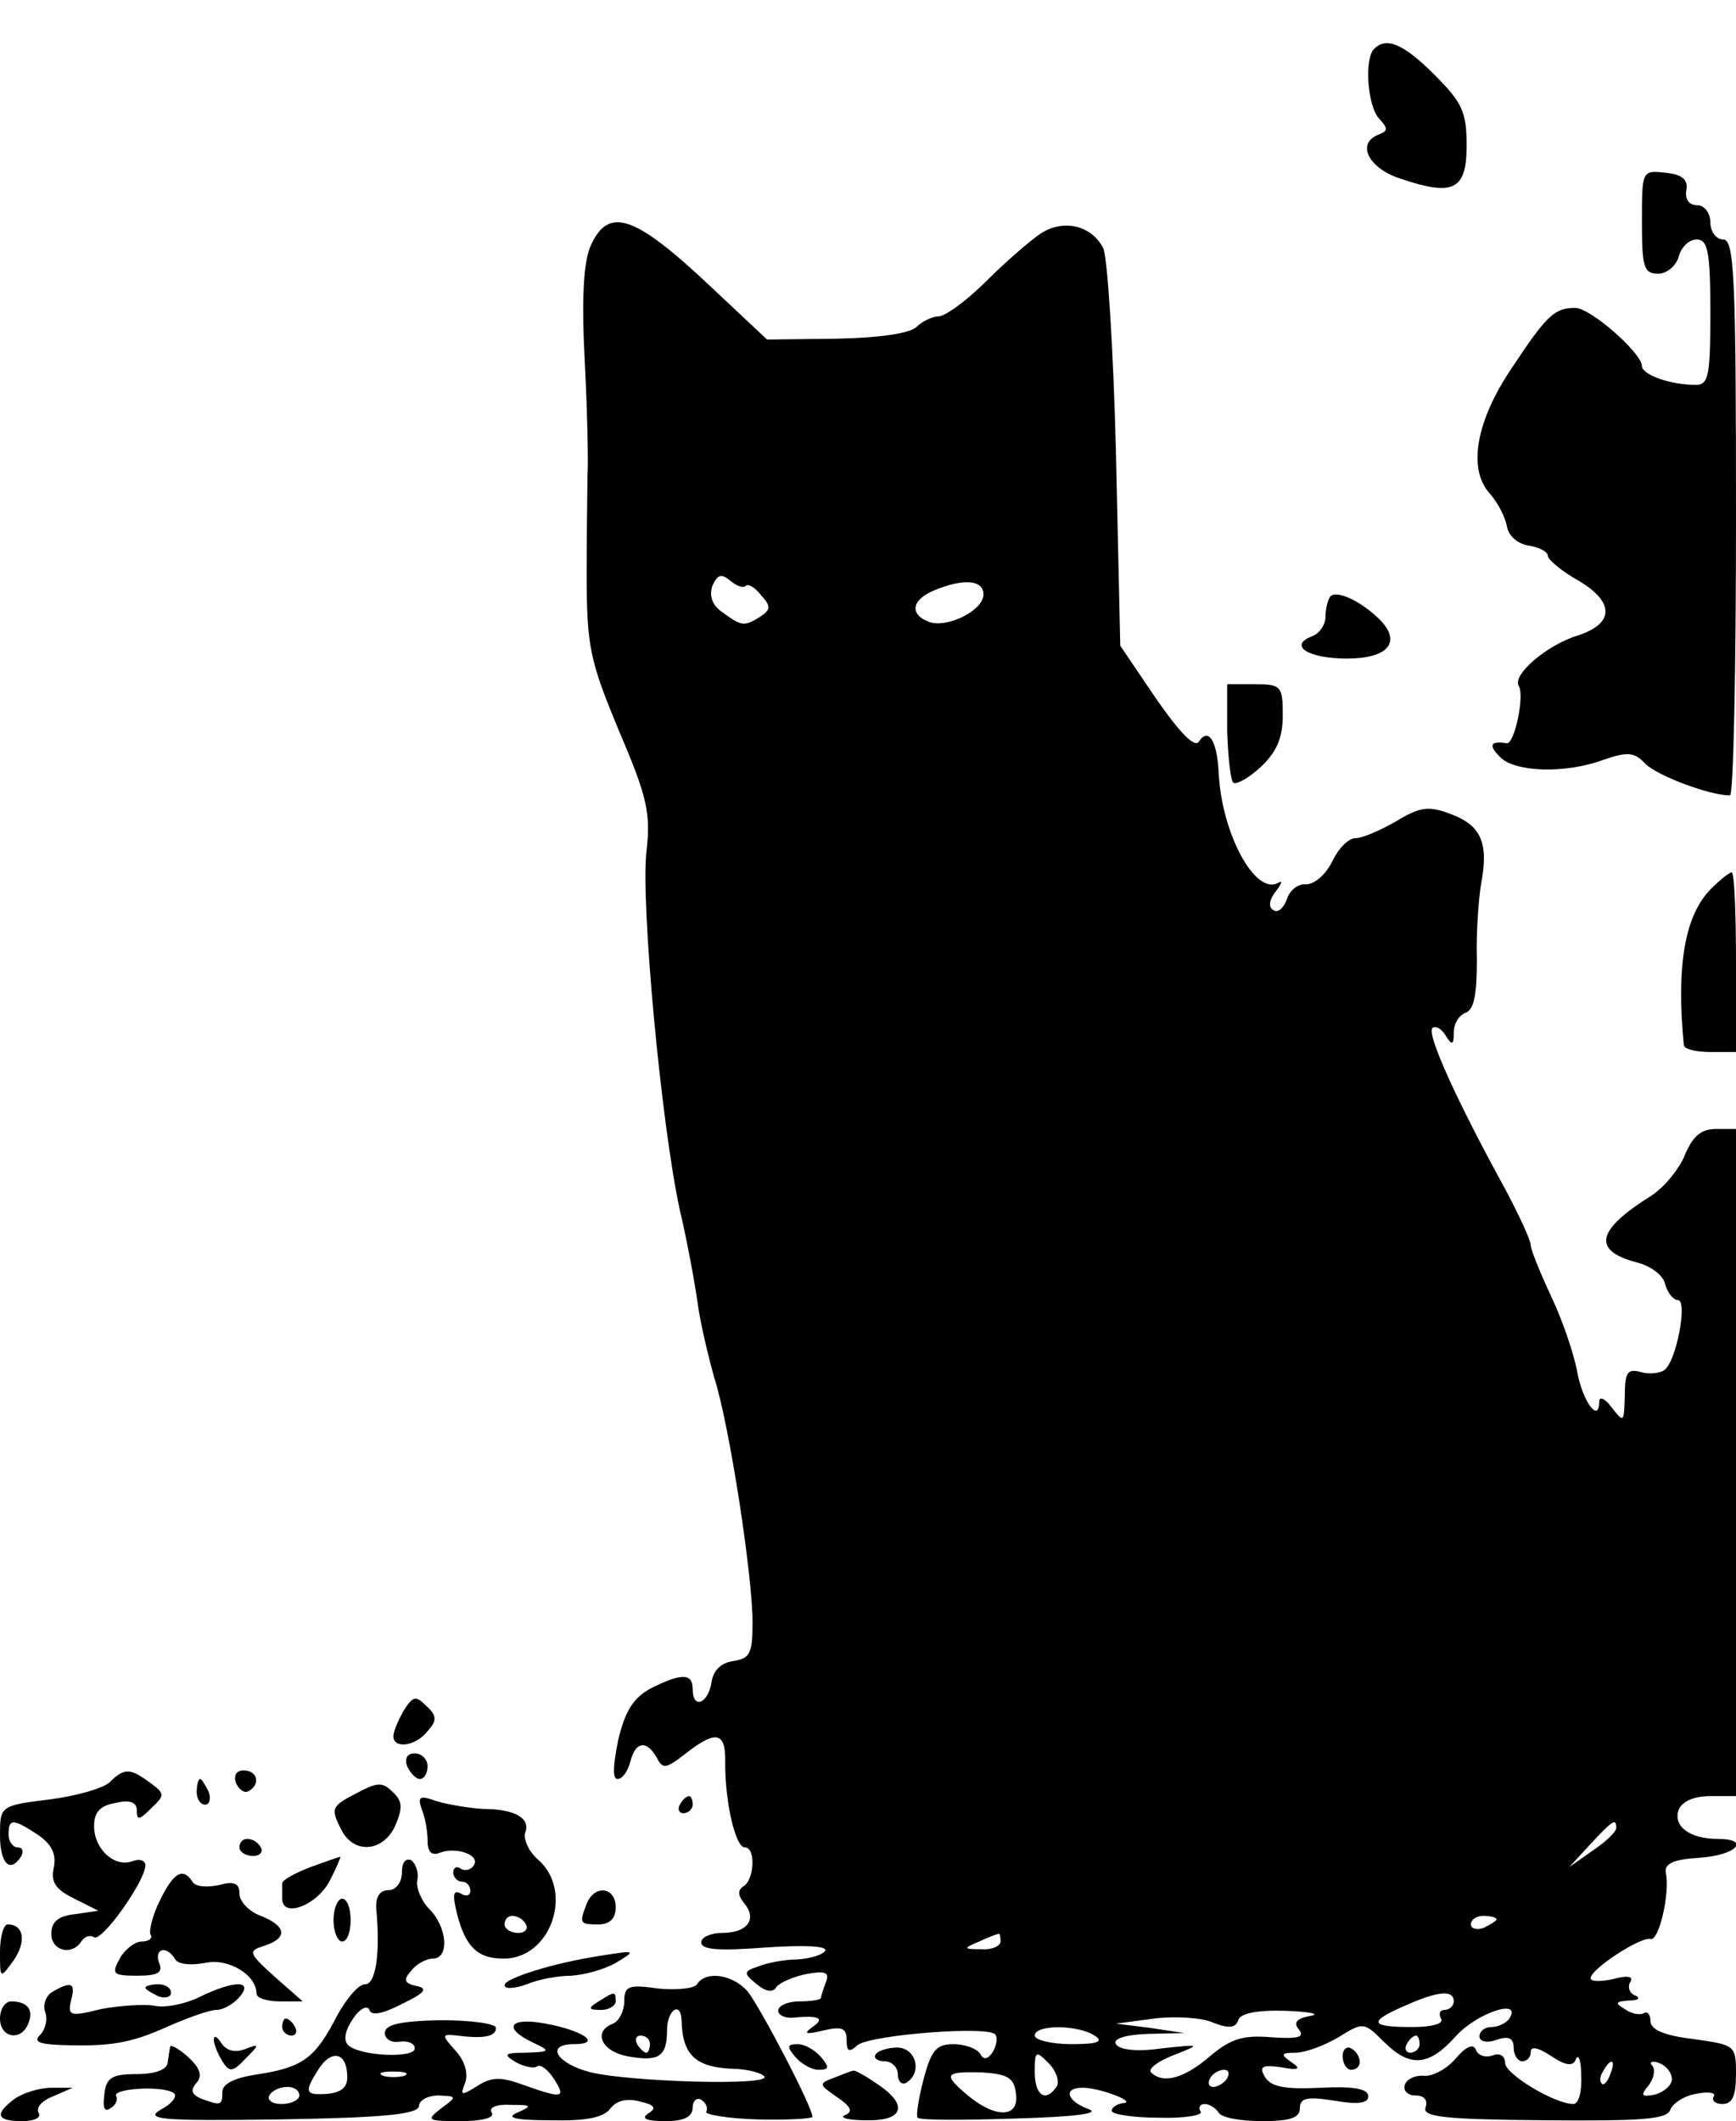 <?xml version="1.0" standalone="no"?>
<!DOCTYPE svg PUBLIC "-//W3C//DTD SVG 20010904//EN"
 "http://www.w3.org/TR/2001/REC-SVG-20010904/DTD/svg10.dtd">
<svg version="1.0" xmlns="http://www.w3.org/2000/svg"
 width="203pt" height="248pt" viewBox="0 0 203 248"
 preserveAspectRatio="xMidYMid meet">

<g transform="translate(0,248) scale(0.1,-0.1)"
fill="#000000" stroke="none">
<path d="M1607 2423 c-12 -11 -8 -68 6 -82 10 -11 10 -14 0 -18 -28 -10 -13
-40 25 -52 62 -21 77 -13 77 39 0 39 -5 50 -38 83 -36 36 -56 44 -70 30z"/>
<path d="M1920 2221 c0 -53 2 -61 19 -61 10 0 21 9 24 20 3 11 12 20 21 20 13
0 16 -14 16 -85 0 -74 -2 -85 -17 -85 -30 0 -63 12 -63 22 0 15 -60 68 -78 68
-24 0 -33 -8 -74 -70 -42 -62 -52 -118 -26 -147 9 -10 18 -27 20 -38 2 -12 13
-21 26 -23 12 -2 22 -7 22 -12 0 -4 16 -18 36 -29 42 -25 42 -50 -1 -64 -36
-11 -77 -46 -69 -59 7 -11 -5 -68 -14 -67 -19 3 -22 -2 -8 -16 17 -18 77 -20
122 -3 27 9 35 9 48 -5 14 -14 75 -37 99 -37 4 0 7 146 7 325 0 282 -2 325
-15 325 -8 0 -15 9 -15 20 0 11 -7 20 -15 20 -10 0 -15 7 -13 18 2 12 -5 18
-24 20 -28 3 -28 3 -28 -57z"/>
<path d="M690 2191 c-8 -20 -10 -64 -6 -138 3 -59 4 -117 3 -128 0 -11 -1 -63
-1 -115 0 -87 4 -103 38 -185 33 -77 37 -96 32 -140 -7 -59 17 -319 39 -420 9
-38 18 -88 21 -110 3 -22 12 -60 19 -85 18 -56 45 -232 45 -287 0 -36 -3 -42
-22 -45 -15 -2 -24 -11 -26 -25 -4 -25 -22 -32 -22 -8 0 19 -13 19 -49 1 -20
-11 -30 -26 -38 -60 -6 -29 -7 -46 -1 -46 6 0 12 9 15 20 6 24 19 26 31 5 7
-14 11 -13 34 5 36 28 47 25 46 -12 0 -46 12 -98 23 -98 13 0 11 -37 -1 -45
-8 -5 -7 -11 0 -20 16 -19 4 -35 -26 -35 -13 0 -24 -5 -24 -11 0 -9 22 -10 75
-6 45 3 73 2 70 -4 -4 -5 -18 -9 -33 -10 -15 0 -35 -4 -45 -8 -18 -6 -18 -8
-2 -21 11 -9 19 -10 23 -3 4 5 20 12 35 15 22 4 27 2 23 -9 -3 -8 -6 -17 -6
-19 0 -2 -11 -4 -25 -4 -14 0 -25 -5 -25 -11 0 -5 8 -9 18 -8 30 3 37 -1 22
-11 -11 -8 -8 -9 13 -4 21 5 27 3 27 -11 0 -14 3 -15 13 -6 16 12 155 23 161
12 3 -4 1 -13 -3 -20 -6 -9 -11 -10 -15 -2 -4 6 -18 11 -31 11 -20 0 -26 -7
-35 -41 -6 -23 -9 -43 -7 -45 2 -3 53 -3 113 -1 72 2 101 6 87 11 -27 10 -30
26 -5 25 21 -1 62 -17 45 -18 -7 -1 -13 -5 -13 -9 0 -4 25 -8 55 -8 30 -1 52
3 49 7 -3 5 -1 9 5 9 5 0 13 -5 16 -10 3 -6 26 -10 51 -10 33 0 44 4 44 15 0
12 8 14 40 9 28 -5 40 -3 40 5 0 9 -18 12 -56 10 -42 -2 -58 1 -65 13 -7 12
-3 14 19 11 21 -4 24 -2 12 6 -13 9 -12 11 5 11 11 0 33 8 50 18 29 18 30 18
53 -5 31 -31 53 -29 85 7 25 27 77 44 62 20 -3 -5 -13 -10 -21 -10 -8 0 -14
-5 -14 -11 0 -6 9 -8 20 -4 14 5 20 2 20 -9 0 -9 5 -16 10 -16 6 0 10 5 10 11
0 7 9 5 24 -5 18 -12 26 -12 29 -3 3 6 6 -3 6 -20 1 -18 -3 -33 -9 -33 -22 0
-80 35 -80 48 0 8 -6 12 -14 9 -8 -3 -17 -1 -20 6 -3 8 -11 5 -24 -10 -10 -12
-27 -21 -37 -20 -10 1 -20 -4 -22 -10 -3 -7 3 -13 12 -13 10 0 15 -5 12 -14
-4 -11 21 -14 138 -15 114 -1 144 1 148 12 3 8 17 17 31 19 14 3 23 1 20 -3
-3 -5 2 -9 10 -9 12 0 16 10 16 35 0 34 -1 34 -50 41 -34 4 -50 11 -50 21 0 8
-4 12 -8 9 -4 -2 -14 -1 -22 5 -12 7 -11 9 5 10 11 0 14 3 7 6 -6 2 -9 9 -6
15 5 7 -2 9 -20 4 -14 -3 -26 -3 -26 1 0 11 59 49 70 46 10 -3 23 54 18 77 -2
11 8 16 40 18 43 3 60 22 20 22 -32 0 -52 15 -45 34 4 10 18 16 37 16 l30 0 0
390 0 390 -24 0 c-17 0 -27 -9 -36 -31 -7 -17 -25 -38 -39 -47 -64 -40 -70
-64 -17 -78 16 -4 31 -15 33 -25 3 -11 10 -19 15 -19 12 0 -2 -73 -16 -82 -6
-4 -19 -5 -28 -2 -15 4 -18 -1 -18 -28 -1 -31 -1 -32 -15 -14 -8 11 -15 14
-15 7 0 -26 -20 1 -26 37 -4 20 -17 59 -30 86 -13 28 -24 55 -24 60 0 6 -14
36 -30 66 -56 102 -92 181 -85 188 3 3 10 0 15 -8 8 -13 10 -12 10 3 0 10 6
20 14 23 10 4 13 22 13 62 -1 31 2 71 5 89 9 47 0 68 -35 81 -26 10 -36 9 -64
-8 -19 -11 -40 -20 -48 -20 -8 0 -20 -12 -27 -27 -8 -16 -21 -27 -31 -27 -9 1
-19 -7 -22 -17 -4 -11 -11 -17 -16 -13 -6 3 -5 12 3 22 7 9 8 13 3 10 -27 -16
-67 58 -70 130 -2 36 -12 52 -23 35 -5 -8 -23 11 -50 50 l-42 62 -5 224 c-3
123 -10 231 -15 241 -14 27 -47 34 -73 17 -12 -8 -41 -33 -64 -56 -23 -23 -48
-41 -56 -41 -7 0 -19 -6 -25 -12 -8 -8 -44 -13 -94 -14 l-81 -1 -65 61 c-90
85 -121 96 -142 47z m182 -396 c3 3 11 -2 18 -11 12 -13 11 -17 -1 -25 -19
-12 -22 -11 -44 5 -12 8 -16 19 -12 31 6 13 10 15 21 6 7 -6 15 -9 18 -6z
m278 -10 c0 -19 -43 -40 -64 -32 -23 9 -20 26 7 37 34 14 57 12 57 -5z m740
-1442 c0 -5 -13 -17 -28 -27 l-27 -19 24 26 c26 28 31 32 31 20z m-140 -107
c0 -2 -7 -6 -15 -10 -8 -3 -15 -1 -15 4 0 6 7 10 15 10 8 0 15 -2 15 -4z
m-580 -26 c0 -5 -10 -10 -22 -9 -22 0 -22 1 -3 9 11 5 21 9 23 9 1 1 2 -3 2
-9z m530 -70 c0 -5 -5 -10 -11 -10 -5 0 -7 -4 -4 -10 4 -6 -10 -10 -34 -10
-49 0 -52 6 -8 25 38 17 57 19 57 5z m-252 -22 c2 8 22 12 55 11 29 -1 42 -4
29 -6 -16 -3 -20 -8 -13 -16 7 -9 -1 -11 -32 -9 -34 3 -48 -2 -72 -22 -30 -26
-55 -33 -69 -19 -4 4 8 13 26 20 33 13 33 13 -14 8 -27 -4 -49 -2 -53 5 -4 6
10 11 37 12 l43 1 -40 6 -40 5 45 6 c25 3 56 1 69 -5 18 -7 26 -6 29 3z m-168
-18 c11 -7 4 -10 -27 -10 -24 0 -43 5 -43 10 0 13 50 13 70 0z m380 -10 c0 -5
-5 -10 -11 -10 -5 0 -7 5 -4 10 3 6 8 10 11 10 2 0 4 -4 4 -10z m-424 -49
c-13 -20 -26 -11 -26 16 0 25 1 26 16 11 9 -9 13 -21 10 -27z m647 14 c-3 -9
-8 -14 -10 -11 -3 3 -2 9 2 15 9 16 15 13 8 -4z m72 -6 c0 -7 -9 -15 -20 -18
-16 -3 -17 -1 -7 11 6 8 8 18 4 23 -4 4 0 6 8 3 8 -3 15 -11 15 -19z m-767
-17 c4 -28 -23 -29 -55 -3 -31 26 -29 29 15 28 30 -2 38 -6 40 -25z m247 18
c-3 -5 -11 -10 -16 -10 -6 0 -7 5 -4 10 3 6 11 10 16 10 6 0 7 -4 4 -10z"/>
<path d="M1556 1783 c-3 -3 -6 -14 -6 -24 0 -9 -7 -20 -16 -23 -28 -11 -4 -26
41 -26 48 0 64 19 39 45 -22 22 -50 35 -58 28z"/>
<path d="M1435 1625 c1 -30 4 -57 7 -60 3 -3 18 5 32 18 19 18 26 34 26 61 0
34 -2 36 -33 36 l-32 0 0 -55z"/>
<path d="M2001 1441 c-31 -31 -41 -90 -32 -183 1 -5 15 -8 31 -8 l30 0 0 105
c0 58 -2 105 -5 105 -3 0 -14 -9 -24 -19z"/>
<path d="M472 480 c-6 -11 -12 -24 -12 -30 0 -15 26 -12 40 6 11 12 11 18 -1
29 -13 13 -16 12 -27 -5z"/>
<path d="M476 415 c4 -8 10 -15 15 -15 5 0 9 7 9 15 0 8 -7 15 -15 15 -9 0
-12 -6 -9 -15z"/>
<path d="M128 396 c-8 -7 -39 -16 -71 -20 -57 -7 -57 -8 -57 -42 0 -33 12 -45
25 -24 3 6 1 10 -4 10 -6 0 -11 7 -11 15 0 19 5 19 34 0 16 -11 22 -22 19 -38
-4 -18 2 -26 24 -37 l28 -14 -27 -4 c-20 -2 -28 -9 -28 -23 0 -20 24 -26 35
-9 4 6 10 8 15 5 9 -6 60 66 60 84 0 6 -7 8 -15 5 -21 -8 -45 14 -45 41 0 16
7 24 25 27 17 4 25 1 25 -9 0 -12 3 -11 17 3 16 15 16 17 -2 30 -23 17 -30 17
-47 0z"/>
<path d="M276 395 c4 -8 10 -12 15 -9 14 8 10 24 -6 24 -9 0 -12 -6 -9 -15z"/>
<path d="M230 385 c0 -8 4 -15 10 -15 5 0 7 7 4 15 -4 8 -8 15 -10 15 -2 0 -4
-7 -4 -15z"/>
<path d="M418 384 c-31 -16 -32 -18 -18 -45 15 -27 48 -24 62 6 9 21 9 29 -3
40 -12 12 -18 11 -41 -1z"/>
<path d="M493 365 c4 -9 7 -26 7 -37 0 -14 5 -18 15 -14 19 7 47 -3 39 -15 -3
-5 -10 -7 -15 -4 -5 4 -9 1 -9 -4 0 -6 5 -11 10 -11 6 0 10 -5 10 -11 0 -5 -5
-7 -11 -3 -9 5 -10 -1 -5 -22 10 -40 24 -54 55 -54 55 0 82 78 41 115 -12 10
-18 25 -16 32 7 17 -12 28 -49 28 -16 1 -41 5 -54 9 -20 7 -23 6 -18 -9z m122
-135 c3 -5 -1 -10 -9 -10 -9 0 -16 5 -16 10 0 6 4 10 9 10 6 0 13 -4 16 -10z"/>
<path d="M795 370 c-3 -5 -1 -10 4 -10 6 0 11 5 11 10 0 6 -2 10 -4 10 -3 0
-8 -4 -11 -10z"/>
<path d="M280 320 c0 -5 7 -10 16 -10 8 0 12 5 9 10 -3 6 -10 10 -16 10 -5 0
-9 -4 -9 -10z"/>
<path d="M363 297 c-18 -7 -33 -15 -33 -19 0 -5 0 -12 0 -18 0 -23 40 -8 55
20 9 17 14 30 13 29 -2 0 -18 -6 -35 -12z"/>
<path d="M470 291 c0 -12 -7 -21 -16 -21 -10 0 -15 -8 -14 -22 5 -54 -1 -88
-13 -88 -8 0 -22 -17 -33 -37 -25 -49 -40 -60 -91 -68 -28 -4 -43 -11 -43 -21
0 -16 -2 -16 -24 -8 -12 5 -14 10 -6 19 7 8 4 17 -10 30 -11 10 -21 15 -21 12
-1 -4 -2 -13 -3 -19 -1 -8 -15 -13 -36 -13 -29 0 -36 -4 -38 -24 -2 -15 0 -21
7 -16 6 3 9 10 7 14 -6 9 53 13 67 4 5 -3 -1 -12 -14 -19 -21 -12 -3 -14 138
-12 122 2 163 6 163 16 0 6 10 12 23 12 21 -1 22 -1 3 -15 -18 -14 -17 -15 23
-15 25 0 40 4 36 10 -4 6 6 10 22 9 25 0 26 -1 8 -9 -14 -6 -3 -9 39 -9 41 -1
62 3 70 14 7 9 19 12 34 8 18 -4 20 -8 10 -14 -9 -6 -2 -9 20 -9 22 0 32 5 32
16 0 8 5 12 10 9 6 -4 8 -10 6 -14 -3 -3 24 -8 60 -9 35 -1 64 1 64 3 0 12
-62 130 -76 147 -18 20 -49 24 -59 8 -3 -5 -24 -7 -45 -5 -35 5 -40 3 -40 -15
0 -11 -6 -23 -13 -26 -24 -9 -14 -32 16 -38 37 -7 47 -1 47 30 0 24 16 35 17
12 1 -42 17 -56 65 -57 15 -1 29 -5 32 -9 6 -11 -157 -6 -203 5 -40 10 -54 33
-20 33 34 0 11 16 -33 24 -42 8 -51 -5 -15 -22 21 -10 21 -11 -8 -12 -25 0
-27 -2 -12 -11 9 -5 21 -8 25 -5 4 3 13 -4 20 -15 14 -22 10 -23 -35 -7 -27
10 -38 10 -55 -1 -19 -12 -20 -11 -14 4 4 11 -1 26 -11 37 -17 19 -17 20 2 18
31 -4 45 -1 45 9 0 5 -29 9 -65 9 -47 -1 -65 -5 -65 -15 0 -7 8 -12 18 -10 9
1 17 -2 17 -8 0 -12 -65 -9 -78 4 -6 6 -3 18 6 31 8 12 17 16 19 10 2 -7 15
-5 38 7 27 13 31 18 17 21 -14 3 -16 7 -6 18 6 8 18 14 25 14 20 0 17 37 -4
58 -9 9 -16 25 -14 34 2 9 -2 19 -7 23 -7 3 -11 -3 -11 -14z m290 -201 c0 -5
-2 -10 -4 -10 -3 0 -8 5 -11 10 -3 6 -1 10 4 10 6 0 11 -4 11 -10z m-354 -36
c1 -14 -6 -20 -22 -22 -27 -2 -29 1 -12 28 15 24 33 21 34 -6z m67 -1 c-7 -2
-19 -2 -25 0 -7 3 -2 5 12 5 14 0 19 -2 13 -5z m-123 -23 c0 -5 -9 -10 -21
-10 -11 0 -17 5 -14 10 3 6 13 10 21 10 8 0 14 -4 14 -10z"/>
<path d="M187 258 c-9 -18 -13 -36 -11 -40 3 -4 -2 -8 -10 -8 -8 0 -20 -9 -26
-20 -10 -18 -8 -20 21 -20 24 0 30 4 25 15 -6 17 9 21 19 4 4 -6 19 -7 35 -4
27 6 60 -14 60 -36 0 -5 12 -9 27 -9 l27 0 -33 29 c-31 28 -31 30 -12 36 28 9
26 23 -4 35 -14 5 -25 17 -25 26 0 12 -6 15 -24 10 -14 -3 -28 -2 -31 4 -11
17 -22 11 -38 -22z"/>
<path d="M686 254 c-9 -23 -8 -24 14 -24 13 0 20 7 20 20 0 24 -25 27 -34 4z"/>
<path d="M390 235 c0 -14 5 -25 10 -25 6 0 10 11 10 25 0 14 -4 25 -10 25 -5
0 -10 -11 -10 -25z"/>
<path d="M0 198 c0 -32 0 -32 16 -10 15 22 12 42 -7 42 -5 0 -9 -15 -9 -32z"/>
<path d="M700 193 c-52 -8 -110 -26 -110 -34 0 -5 12 -4 26 1 14 6 37 10 52
10 15 1 38 7 52 15 25 15 24 15 -20 8z"/>
<path d="M61 151 c-8 -5 -11 -16 -8 -24 3 -8 0 -20 -6 -26 -8 -8 -2 -11 24
-12 58 -2 82 2 126 22 23 10 48 19 56 19 8 0 20 7 27 15 17 20 -6 20 -47 0
-16 -8 -40 -13 -53 -10 -12 2 -41 0 -62 -4 -36 -9 -39 -8 -35 10 6 21 0 23
-22 10z"/>
<path d="M170 156 c0 -2 7 -6 15 -10 8 -3 15 -1 15 4 0 6 -7 10 -15 10 -8 0
-15 -2 -15 -4z"/>
<path d="M700 140 c-13 -8 -12 -10 3 -10 9 0 17 5 17 10 0 12 -1 12 -20 0z"/>
<path d="M0 120 c0 -23 25 -27 33 -6 7 16 -1 26 -20 26 -7 0 -13 -9 -13 -20z"/>
<path d="M330 110 c0 -5 5 -10 11 -10 5 0 7 5 4 10 -3 6 -8 10 -11 10 -2 0 -4
-4 -4 -10z"/>
<path d="M250 95 c0 -5 5 -17 10 -25 8 -13 12 -13 27 3 17 17 17 18 -1 11 -11
-4 -21 -2 -27 7 -5 8 -9 10 -9 4z"/>
<path d="M930 75 c7 -8 19 -15 27 -15 13 0 13 3 3 15 -7 8 -19 15 -27 15 -13
0 -13 -3 -3 -15z"/>
<path d="M1024 78 c-3 -4 2 -8 10 -8 9 0 16 -7 16 -16 0 -8 5 -12 10 -9 19 12
11 41 -11 41 -11 0 -23 -4 -25 -8z"/>
<path d="M1570 76 c0 -9 5 -16 10 -16 6 0 10 4 10 9 0 6 -4 13 -10 16 -5 3
-10 -1 -10 -9z"/>
<path d="M976 51 c-19 -7 -19 -8 3 -23 16 -11 19 -17 9 -21 -7 -3 4 -6 25 -6
44 -1 50 18 12 43 -13 9 -26 16 -27 15 -2 0 -12 -4 -22 -8z"/>
<path d="M17 26 c-24 -18 -21 -26 9 -26 14 0 23 4 19 10 -3 6 4 14 17 19 l23
10 -25 0 c-14 0 -33 -6 -43 -13z"/>
</g>
</svg>
